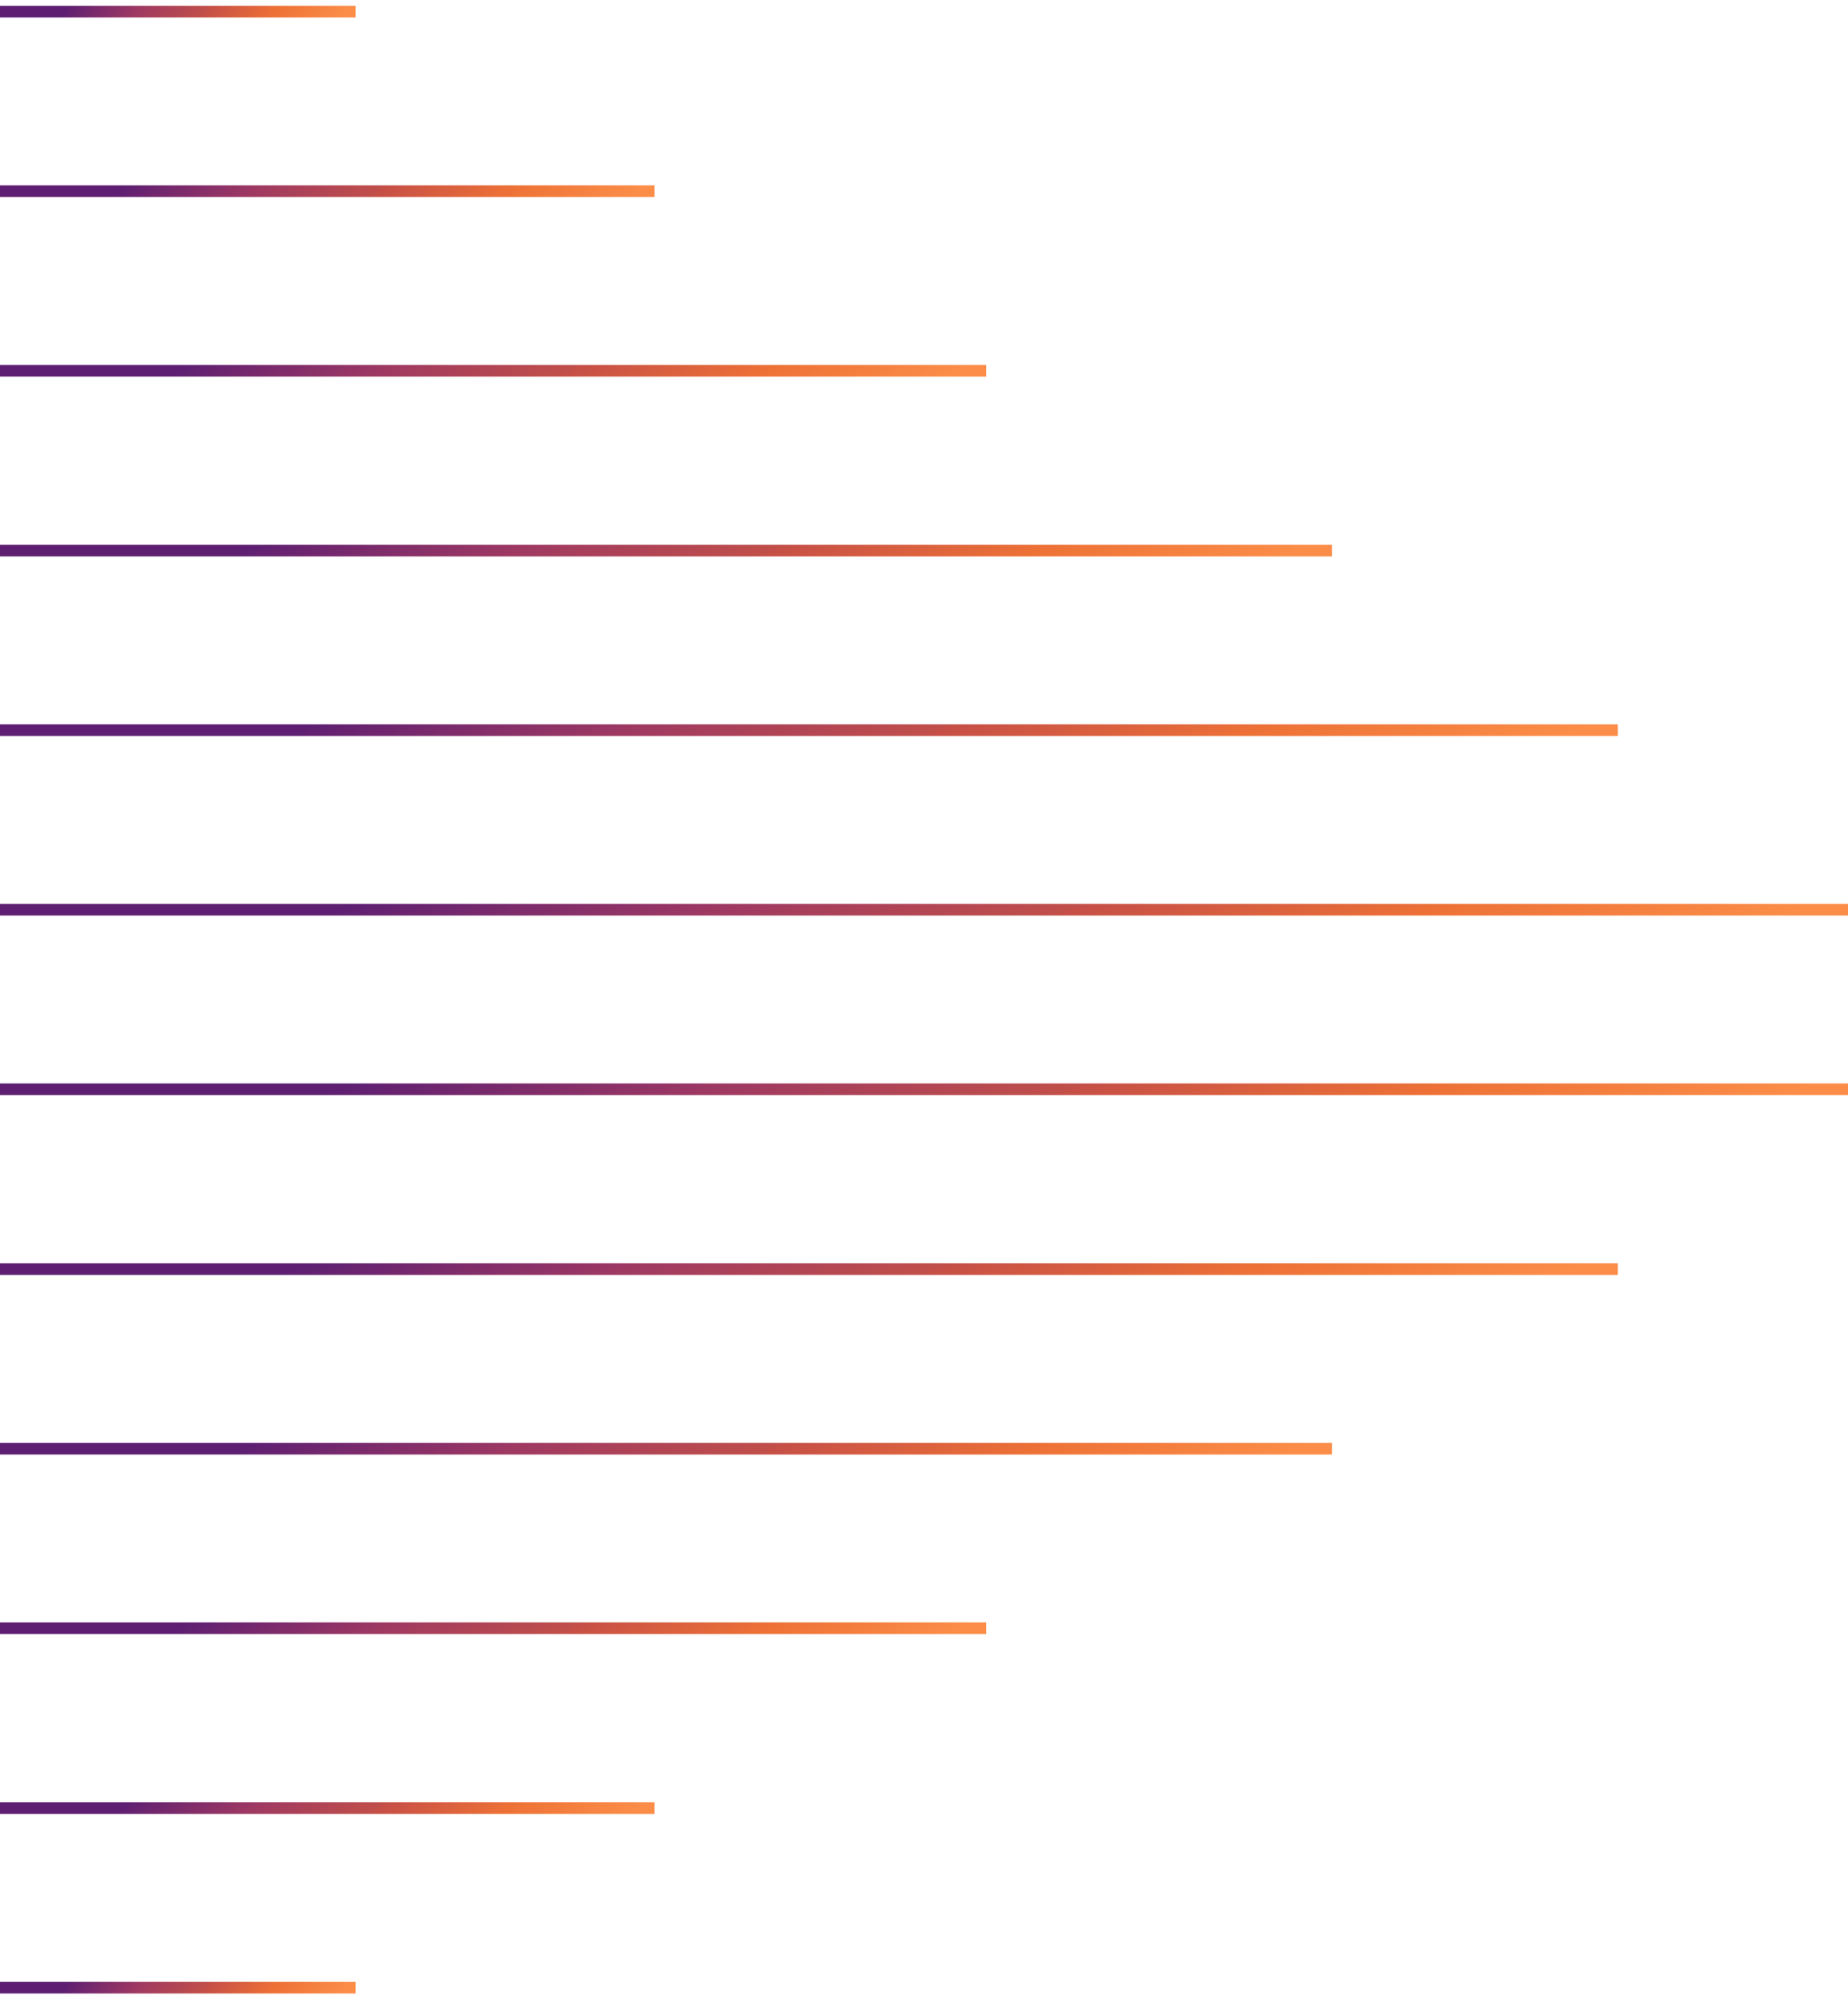 <svg width="159" height="172" viewBox="0 0 159 172" fill="none" xmlns="http://www.w3.org/2000/svg">
<path d="M30.59 1L-0.137 1" stroke="url(#paint0_linear_1391_269462)" stroke-miterlimit="10"/>
<path d="M56.316 16.445L-0.137 16.445" stroke="url(#paint1_linear_1391_269462)" stroke-miterlimit="10"/>
<path d="M84.85 31.895L-0.137 31.895" stroke="url(#paint2_linear_1391_269462)" stroke-miterlimit="10"/>
<path d="M114.604 47.367L-0.138 47.367" stroke="url(#paint3_linear_1391_269462)" stroke-miterlimit="10"/>
<path d="M139.191 62.816L-0.137 62.816" stroke="url(#paint4_linear_1391_269462)" stroke-miterlimit="10"/>
<path d="M159 78.262L-0.137 78.262" stroke="url(#paint5_linear_1391_269462)" stroke-miterlimit="10"/>
<path d="M159 93.711L-0.137 93.711" stroke="url(#paint6_linear_1391_269462)" stroke-miterlimit="10"/>
<path d="M139.191 109.184L-0.137 109.184" stroke="url(#paint7_linear_1391_269462)" stroke-miterlimit="10"/>
<path d="M114.604 124.633L-0.138 124.633" stroke="url(#paint8_linear_1391_269462)" stroke-miterlimit="10"/>
<path d="M84.85 140.078H-0.137" stroke="url(#paint9_linear_1391_269462)" stroke-miterlimit="10"/>
<path d="M56.316 155.555H-0.137" stroke="url(#paint10_linear_1391_269462)" stroke-miterlimit="10"/>
<path d="M30.59 171H-0.137" stroke="url(#paint11_linear_1391_269462)" stroke-miterlimit="10"/>
<defs>
<linearGradient id="paint0_linear_1391_269462" x1="30.055" y1="0.569" x2="7.688" y2="-12.758" gradientUnits="userSpaceOnUse">
<stop stop-color="#FB8D48"/>
<stop offset="0.2" stop-color="#ED7136"/>
<stop offset="0.4" stop-color="#C54E47"/>
<stop offset="0.4" stop-color="#C14F49"/>
<stop offset="0.6" stop-color="#9D3863"/>
<stop offset="0.8" stop-color="#5E1F72"/>
</linearGradient>
<linearGradient id="paint1_linear_1391_269462" x1="55.335" y1="16.015" x2="30.006" y2="-11.714" gradientUnits="userSpaceOnUse">
<stop stop-color="#FB8D48"/>
<stop offset="0.2" stop-color="#ED7136"/>
<stop offset="0.4" stop-color="#C54E47"/>
<stop offset="0.4" stop-color="#C14F49"/>
<stop offset="0.6" stop-color="#9D3863"/>
<stop offset="0.8" stop-color="#5E1F72"/>
</linearGradient>
<linearGradient id="paint2_linear_1391_269462" x1="83.372" y1="31.464" x2="60.813" y2="-5.713" gradientUnits="userSpaceOnUse">
<stop stop-color="#FB8D48"/>
<stop offset="0.2" stop-color="#ED7136"/>
<stop offset="0.4" stop-color="#C54E47"/>
<stop offset="0.4" stop-color="#C14F49"/>
<stop offset="0.6" stop-color="#9D3863"/>
<stop offset="0.8" stop-color="#5E1F72"/>
</linearGradient>
<linearGradient id="paint3_linear_1391_269462" x1="112.608" y1="46.937" x2="93.589" y2="4.619" gradientUnits="userSpaceOnUse">
<stop stop-color="#FB8D48"/>
<stop offset="0.2" stop-color="#ED7136"/>
<stop offset="0.4" stop-color="#C54E47"/>
<stop offset="0.4" stop-color="#C14F49"/>
<stop offset="0.6" stop-color="#9D3863"/>
<stop offset="0.8" stop-color="#5E1F72"/>
</linearGradient>
<linearGradient id="paint4_linear_1391_269462" x1="136.768" y1="62.386" x2="120.211" y2="17.649" gradientUnits="userSpaceOnUse">
<stop stop-color="#FB8D48"/>
<stop offset="0.2" stop-color="#ED7136"/>
<stop offset="0.4" stop-color="#C54E47"/>
<stop offset="0.4" stop-color="#C14F49"/>
<stop offset="0.6" stop-color="#9D3863"/>
<stop offset="0.8" stop-color="#5E1F72"/>
</linearGradient>
<linearGradient id="paint5_linear_1391_269462" x1="156.232" y1="77.831" x2="141.316" y2="31.8" gradientUnits="userSpaceOnUse">
<stop stop-color="#FB8D48"/>
<stop offset="0.2" stop-color="#ED7136"/>
<stop offset="0.4" stop-color="#C54E47"/>
<stop offset="0.4" stop-color="#C14F49"/>
<stop offset="0.6" stop-color="#9D3863"/>
<stop offset="0.8" stop-color="#5E1F72"/>
</linearGradient>
<linearGradient id="paint6_linear_1391_269462" x1="156.232" y1="93.28" x2="141.316" y2="47.249" gradientUnits="userSpaceOnUse">
<stop stop-color="#FB8D48"/>
<stop offset="0.2" stop-color="#ED7136"/>
<stop offset="0.4" stop-color="#C54E47"/>
<stop offset="0.4" stop-color="#C14F49"/>
<stop offset="0.6" stop-color="#9D3863"/>
<stop offset="0.8" stop-color="#5E1F72"/>
</linearGradient>
<linearGradient id="paint7_linear_1391_269462" x1="136.768" y1="108.753" x2="120.211" y2="64.016" gradientUnits="userSpaceOnUse">
<stop stop-color="#FB8D48"/>
<stop offset="0.2" stop-color="#ED7136"/>
<stop offset="0.4" stop-color="#C54E47"/>
<stop offset="0.4" stop-color="#C14F49"/>
<stop offset="0.6" stop-color="#9D3863"/>
<stop offset="0.8" stop-color="#5E1F72"/>
</linearGradient>
<linearGradient id="paint8_linear_1391_269462" x1="112.608" y1="124.202" x2="93.589" y2="81.885" gradientUnits="userSpaceOnUse">
<stop stop-color="#FB8D48"/>
<stop offset="0.2" stop-color="#ED7136"/>
<stop offset="0.4" stop-color="#C54E47"/>
<stop offset="0.4" stop-color="#C14F49"/>
<stop offset="0.6" stop-color="#9D3863"/>
<stop offset="0.8" stop-color="#5E1F72"/>
</linearGradient>
<linearGradient id="paint9_linear_1391_269462" x1="83.372" y1="139.648" x2="60.813" y2="102.47" gradientUnits="userSpaceOnUse">
<stop stop-color="#FB8D48"/>
<stop offset="0.2" stop-color="#ED7136"/>
<stop offset="0.4" stop-color="#C54E47"/>
<stop offset="0.4" stop-color="#C14F49"/>
<stop offset="0.6" stop-color="#9D3863"/>
<stop offset="0.8" stop-color="#5E1F72"/>
</linearGradient>
<linearGradient id="paint10_linear_1391_269462" x1="55.335" y1="155.124" x2="30.006" y2="127.395" gradientUnits="userSpaceOnUse">
<stop stop-color="#FB8D48"/>
<stop offset="0.2" stop-color="#ED7136"/>
<stop offset="0.4" stop-color="#C54E47"/>
<stop offset="0.4" stop-color="#C14F49"/>
<stop offset="0.6" stop-color="#9D3863"/>
<stop offset="0.8" stop-color="#5E1F72"/>
</linearGradient>
<linearGradient id="paint11_linear_1391_269462" x1="30.055" y1="170.569" x2="7.688" y2="157.242" gradientUnits="userSpaceOnUse">
<stop stop-color="#FB8D48"/>
<stop offset="0.2" stop-color="#ED7136"/>
<stop offset="0.4" stop-color="#C54E47"/>
<stop offset="0.4" stop-color="#C14F49"/>
<stop offset="0.6" stop-color="#9D3863"/>
<stop offset="0.8" stop-color="#5E1F72"/>
</linearGradient>
</defs>
</svg>
